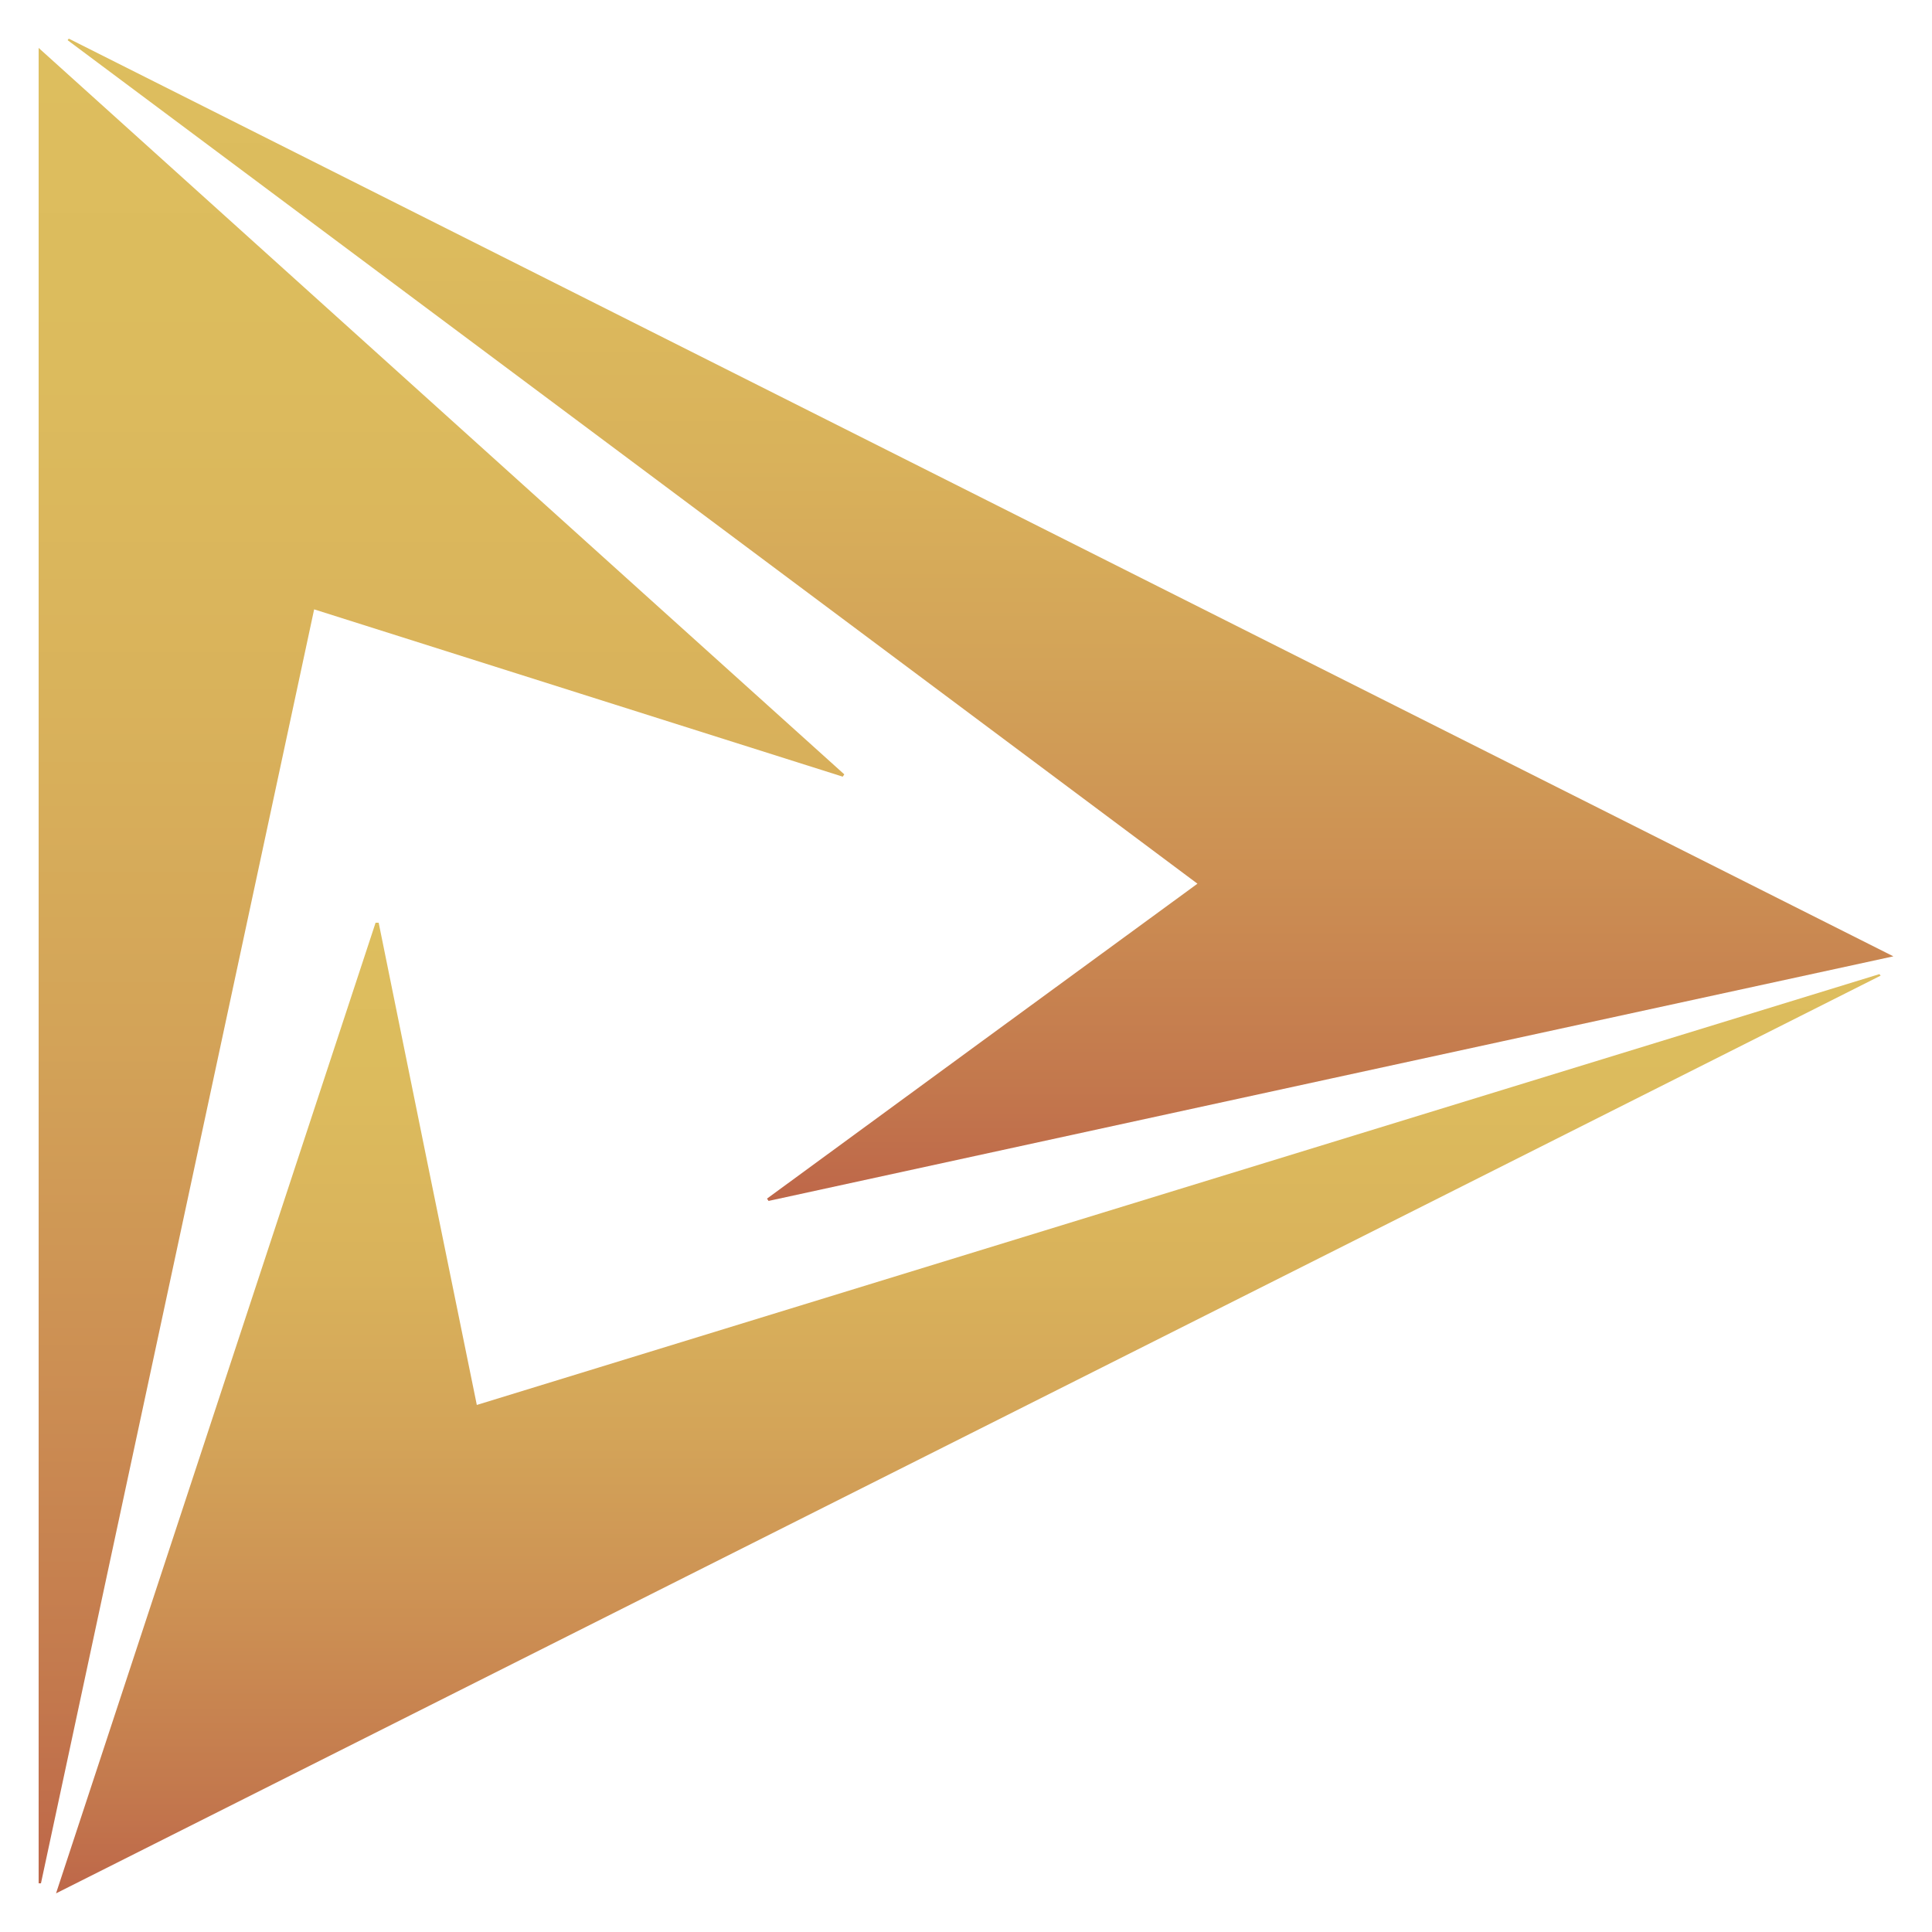 <svg version="1.1" id="Capa_1" xmlns="http://www.w3.org/2000/svg" xmlns:xlink="http://www.w3.org/1999/xlink" x="0px" y="0px"
	 viewBox="0 0 50 50" style="enable-background:new 0 0 50 50;" xml:space="preserve">
<style type="text/css">
	.st0{fill:url(#SVGID_1_);}
	.st1{fill:url(#SVGID_2_);}
	.st2{fill:url(#SVGID_3_);}
</style>
<g>
	
		<linearGradient id="SVGID_1_" gradientUnits="userSpaceOnUse" x1="-23.124" y1="0.024" x2="6.948" y2="0.024" gradientTransform="matrix(-1.836970e-16 1 -1 -1.836970e-16 25.399 24.124)">
		<stop  offset="0" style="stop-color:#DDBE5E"/>
		<stop  offset="0.179" style="stop-color:#DCBB5D"/>
		<stop  offset="0.359" style="stop-color:#D9B25B"/>
		<stop  offset="0.539" style="stop-color:#D3A358"/>
		<stop  offset="0.72" style="stop-color:#CC8F53"/>
		<stop  offset="0.899" style="stop-color:#C3784D"/>
		<stop  offset="1" style="stop-color:#BE6749"/>
	</linearGradient>
	<path class="st0" d="M49,24.75c-9.75,2.12-19.43,4.22-29.11,6.33c-0.01-0.02-0.03-0.04-0.04-0.06c3.7-2.71,7.39-5.41,11.14-8.15
		C21.22,15.57,11.49,8.31,1.75,1.04C1.76,1.03,1.77,1.01,1.78,1C17.5,8.9,33.21,16.81,49,24.75z"/>
	
		<linearGradient id="SVGID_2_" gradientUnits="userSpaceOnUse" x1="-0.248" y1="0.334" x2="24.876" y2="0.334" gradientTransform="matrix(-1.836970e-16 1 -1 -1.836970e-16 25.399 24.124)">
		<stop  offset="0" style="stop-color:#DDBE5E"/>
		<stop  offset="0.179" style="stop-color:#DCBB5D"/>
		<stop  offset="0.359" style="stop-color:#D9B25B"/>
		<stop  offset="0.539" style="stop-color:#D3A358"/>
		<stop  offset="0.72" style="stop-color:#CC8F53"/>
		<stop  offset="0.899" style="stop-color:#C3784D"/>
		<stop  offset="1" style="stop-color:#BE6749"/>
	</linearGradient>
	<path class="st1" d="M1.45,49c2.77-8.41,5.52-16.77,8.27-25.12c0.03,0,0.05,0,0.08,0c0.84,4.14,1.68,8.28,2.54,12.48
		c12.12-3.72,24.21-7.44,36.3-11.15c0.01,0.01,0.02,0.03,0.03,0.04C32.96,33.16,17.24,41.06,1.45,49z"/>
	
		<linearGradient id="SVGID_3_" gradientUnits="userSpaceOnUse" x1="-22.879" y1="13.976" x2="24.615" y2="13.976" gradientTransform="matrix(-1.836970e-16 1 -1 -1.836970e-16 25.399 24.124)">
		<stop  offset="0" style="stop-color:#DDBE5E"/>
		<stop  offset="0.179" style="stop-color:#DCBB5D"/>
		<stop  offset="0.359" style="stop-color:#D9B25B"/>
		<stop  offset="0.539" style="stop-color:#D3A358"/>
		<stop  offset="0.72" style="stop-color:#CC8F53"/>
		<stop  offset="0.899" style="stop-color:#C3784D"/>
		<stop  offset="1" style="stop-color:#BE6749"/>
	</linearGradient>
	<path class="st2" d="M1,1.24c6.98,6.29,13.91,12.55,20.85,18.8c-0.01,0.02-0.03,0.04-0.04,0.06c-4.54-1.44-9.08-2.87-13.68-4.33
		C5.77,26.79,3.41,37.76,1.06,48.74c-0.02,0-0.04,0-0.06,0C1,32.93,1,17.12,1,1.24z"/>
</g>
</svg>
